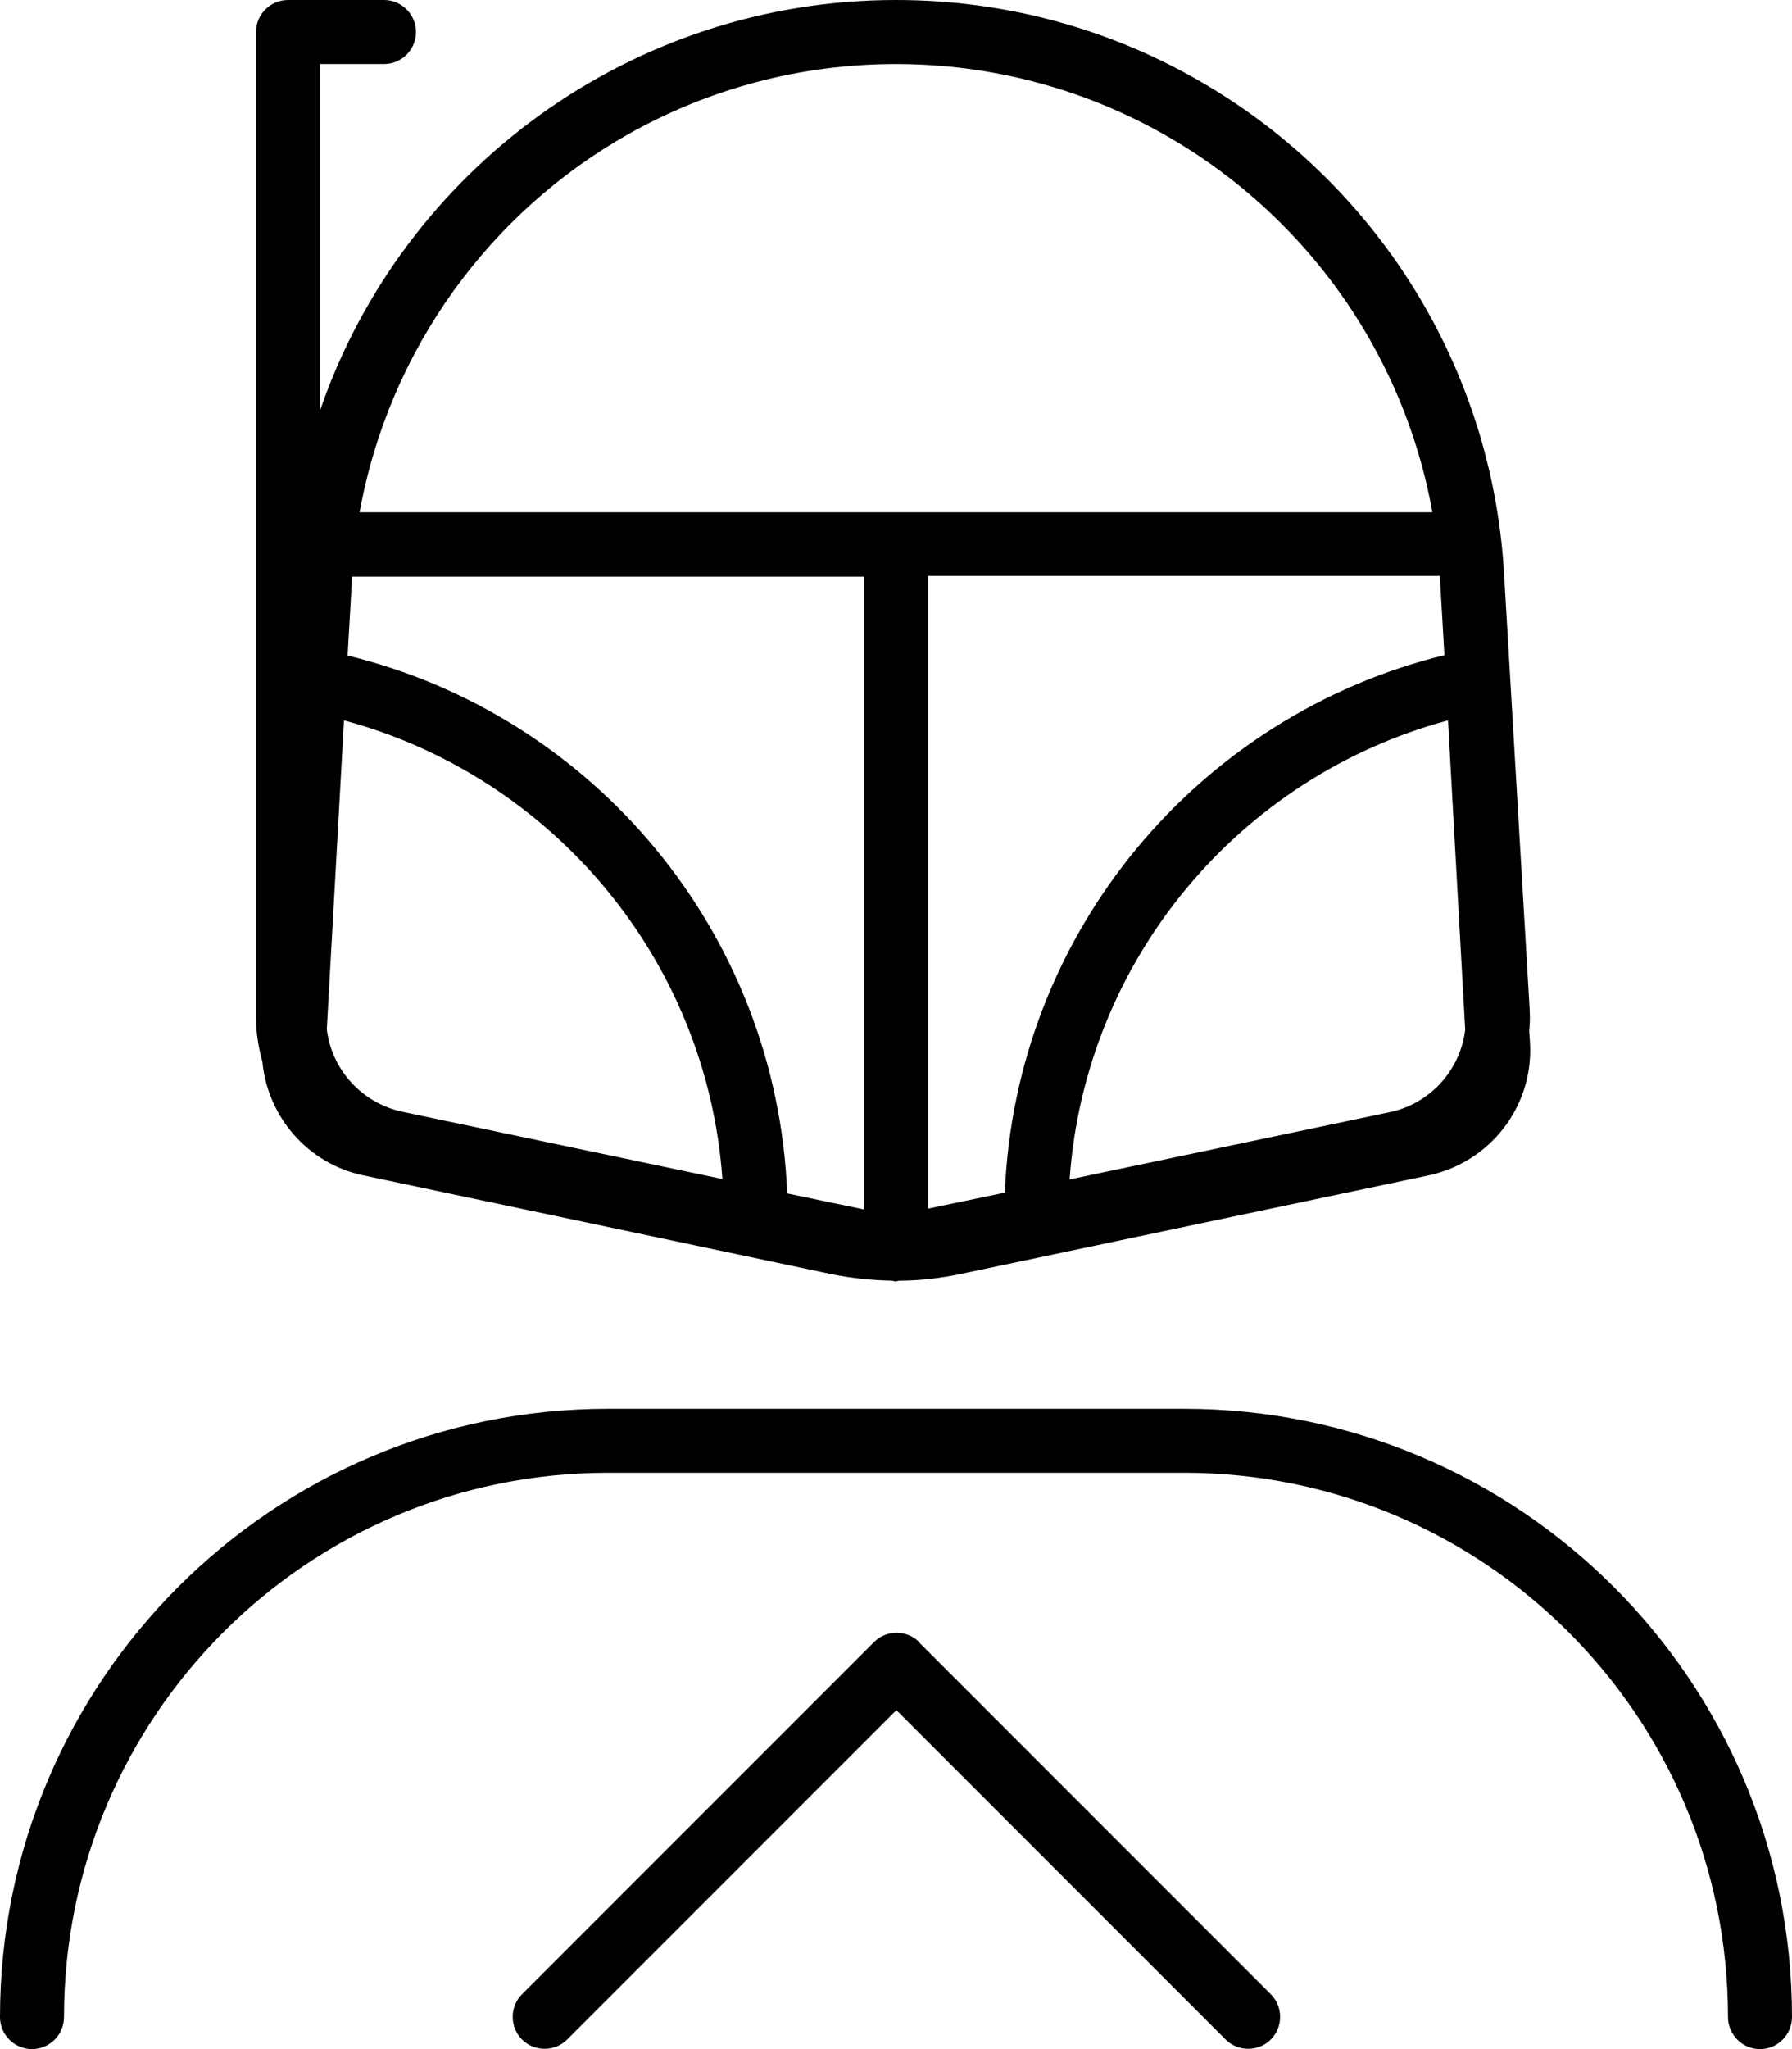 <svg xmlns="http://www.w3.org/2000/svg" viewBox="0 0 448 512"><!--! Font Awesome Pro 7.1.0 by @fontawesome - https://fontawesome.com License - https://fontawesome.com/license (Commercial License) Copyright 2025 Fonticons, Inc. --><path fill="currentColor" d="M64 8c0-4.4 3.6-8 8-8L96 0c4.4 0 8 3.6 8 8s-3.6 8-8 8l-16 0 0 86.6C100.6 42.6 157.7 0 224 0 252.1 0 278.5 7.6 301.2 21 343.5 45.9 372.9 90.8 376 143.1L382.4 252c.1 1.9 .1 3.7-.1 5.6l.2 3c.9 15.8-9.9 29.8-25.4 33.1L239.8 318.4c-4.9 1-9.9 1.6-15 1.6l-.9 .2-.9-.2c-5-.1-10-.6-15-1.6L90.9 293.7c-13.9-2.9-24-14.6-25.3-28.4-1-3.6-1.6-7.4-1.6-11.2L64 8zm36.6 269.8l80 16.8C176.7 239.5 137.8 193.9 86 180l-4.3 77.2c1.2 10 8.7 18.4 18.9 20.6l0 0zM88 144.7l-1.1 19.1c61.3 14.9 107.3 69 109.9 134.4l19.2 4 0-158.1-128 0 0 .7zm179.4 150l80-16.8c10.2-2.1 17.7-10.6 18.9-20.6L362 180c-51.8 13.9-90.7 59.4-94.6 114.7zm-16.2 3.4c2.6-65.3 48.6-119.4 109.9-134.4l-1.1-19.1 0-.7-128 0 0 158.1 19.2-4zM358.1 128c-11.5-64-67.4-112-134.1-112-24.2 0-46.9 6.3-66.7 17.4-34.7 19.5-60 53.8-67.4 94.6l268.1 0zM16 504c0 4.4-3.6 8-8 8s-8-3.6-8-8c0-83.9 68.1-152 152-152l144 0c83.9 0 152 68.1 152 152 0 4.4-3.6 8-8 8s-8-3.6-8-8c0-75.1-60.9-136-136-136l-144 0C76.9 368 16 428.9 16 504zm213.7-93.7l88 88c3.1 3.1 3.1 8.2 0 11.3s-8.2 3.1-11.3 0l-82.3-82.3-82.3 82.3c-3.1 3.1-8.2 3.1-11.3 0s-3.1-8.2 0-11.3l88-88c3.1-3.1 8.2-3.1 11.3 0z"/></svg>